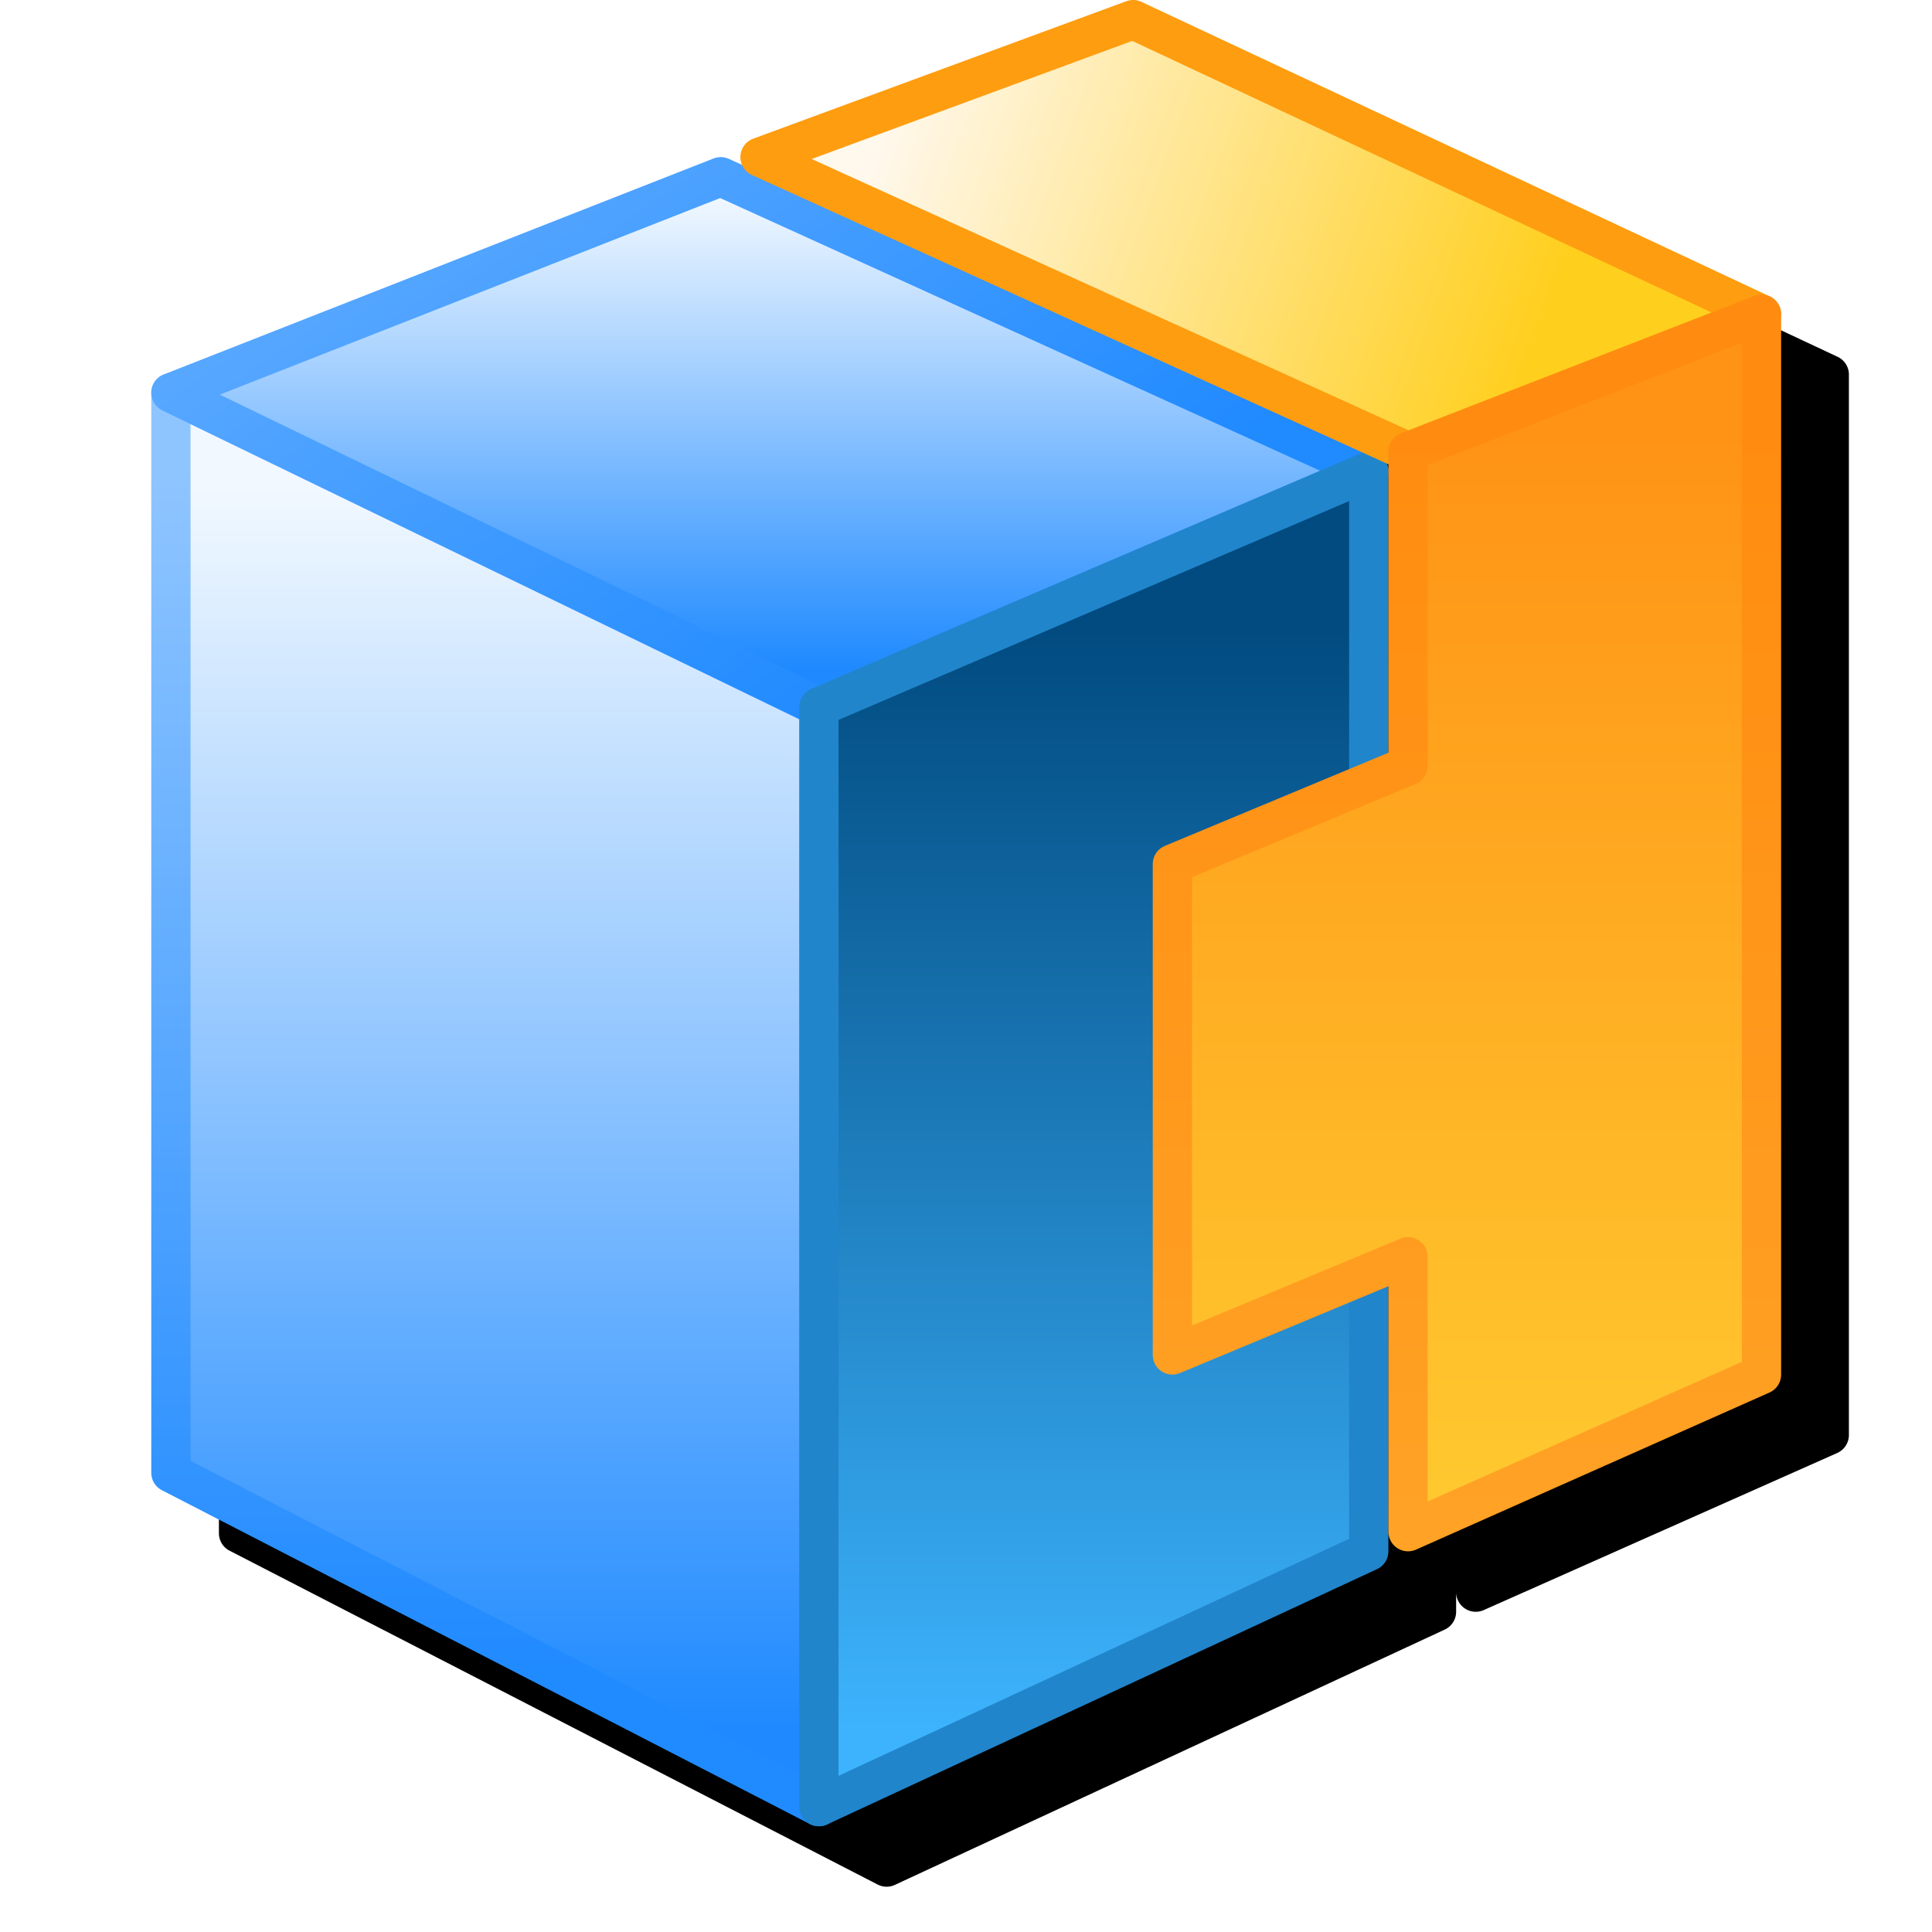 <?xml version="1.0" encoding="UTF-8" standalone="no"?>
<svg
   width="256"
   height="256"
   viewBox="0 0 256 256"
   version="1.1"
   id="svg8"
   inkscape:version="1.1.2 (0a00cf5339, 2022-02-04)"
   sodipodi:docname="plugin-32.svg"
   inkscape:export-filename="plugin.png"
   inkscape:export-xdpi="12"
   inkscape:export-ydpi="12"
   xmlns:inkscape="http://www.inkscape.org/namespaces/inkscape"
   xmlns:sodipodi="http://sodipodi.sourceforge.net/DTD/sodipodi-0.dtd"
   xmlns:xlink="http://www.w3.org/1999/xlink"
   xmlns="http://www.w3.org/2000/svg"
   xmlns:svg="http://www.w3.org/2000/svg"
   xmlns:rdf="http://www.w3.org/1999/02/22-rdf-syntax-ns#"
   xmlns:cc="http://creativecommons.org/ns#"
   xmlns:dc="http://purl.org/dc/elements/1.1/">
  <defs
     id="defs2">
    <linearGradient
       id="linearGradient983"
       inkscape:collect="always">
      <stop
         id="stop979"
         offset="0"
         style="stop-color:#ffcf1e;stop-opacity:1" />
      <stop
         id="stop981"
         offset="1"
         style="stop-color:#fff8ed;stop-opacity:1" />
    </linearGradient>
    <linearGradient
       id="linearGradient973"
       inkscape:collect="always">
      <stop
         id="stop969"
         offset="0"
         style="stop-color:#ff8c10;stop-opacity:1" />
      <stop
         id="stop971"
         offset="1"
         style="stop-color:#ffa225;stop-opacity:1" />
    </linearGradient>
    <linearGradient
       id="linearGradient965"
       inkscape:collect="always">
      <stop
         id="stop961"
         offset="0"
         style="stop-color:#ff9316;stop-opacity:1" />
      <stop
         id="stop963"
         offset="1"
         style="stop-color:#ffc82f;stop-opacity:1" />
    </linearGradient>
    <linearGradient
       id="linearGradient955"
       inkscape:collect="always">
      <stop
         id="stop951"
         offset="0"
         style="stop-color:#014b80;stop-opacity:1" />
      <stop
         id="stop953"
         offset="1"
         style="stop-color:#3db3fd;stop-opacity:1" />
    </linearGradient>
    <linearGradient
       id="linearGradient927"
       inkscape:collect="always">
      <stop
         id="stop923"
         offset="0"
         style="stop-color:#208aff;stop-opacity:1" />
      <stop
         id="stop925"
         offset="1"
         style="stop-color:#8fc5ff;stop-opacity:1" />
    </linearGradient>
    <linearGradient
       id="linearGradient919"
       inkscape:collect="always">
      <stop
         id="stop915"
         offset="0"
         style="stop-color:#1f8aff;stop-opacity:1" />
      <stop
         id="stop917"
         offset="1"
         style="stop-color:#f1f8ff;stop-opacity:1" />
    </linearGradient>
    <linearGradient
       y2="12.5"
       x2="-56.432"
       y1="44"
       x1="-56.432"
       gradientTransform="translate(-4,5.5)"
       gradientUnits="userSpaceOnUse"
       id="linearGradient1111"
       xlink:href="#linearGradient919"
       inkscape:collect="always" />
    <linearGradient
       y2="12"
       x2="-48.432"
       y1="42.5"
       x1="-48.432"
       gradientTransform="translate(-4,5.5)"
       gradientUnits="userSpaceOnUse"
       id="linearGradient1113"
       xlink:href="#linearGradient927"
       inkscape:collect="always" />
    <linearGradient
       y2="5"
       x2="-41.932"
       y1="17"
       x1="-41.932"
       gradientTransform="translate(-3.5,5.5)"
       gradientUnits="userSpaceOnUse"
       id="linearGradient1115"
       xlink:href="#linearGradient919"
       inkscape:collect="always" />
    <linearGradient
       y2="-11"
       x2="-58.932"
       y1="17"
       x1="-39.432"
       gradientTransform="translate(-3.5,5.5)"
       gradientUnits="userSpaceOnUse"
       id="linearGradient1117"
       xlink:href="#linearGradient927"
       inkscape:collect="always" />
    <linearGradient
       y2="44.5"
       x2="-48.432"
       y1="16.5"
       x1="-48.432"
       gradientTransform="translate(10.5,5)"
       gradientUnits="userSpaceOnUse"
       id="linearGradient1119"
       xlink:href="#linearGradient955"
       inkscape:collect="always" />
    <linearGradient
       y2="2"
       x2="3.068"
       y1="8"
       x1="19.568"
       gradientTransform="translate(-85,1.5)"
       gradientUnits="userSpaceOnUse"
       id="linearGradient1121"
       xlink:href="#linearGradient983"
       inkscape:collect="always" />
    <linearGradient
       y2="36.931"
       x2="21.07"
       y1="10.055"
       x1="21.07"
       gradientTransform="translate(-85.5,1)"
       gradientUnits="userSpaceOnUse"
       id="linearGradient1123"
       xlink:href="#linearGradient965"
       inkscape:collect="always" />
    <linearGradient
       y2="37.748"
       x2="18.036"
       y1="9.935"
       x1="18.036"
       gradientTransform="translate(-85.5,1)"
       gradientUnits="userSpaceOnUse"
       id="linearGradient1125"
       xlink:href="#linearGradient973"
       inkscape:collect="always" />
    <filter
       height="1.142"
       y="-0.071"
       width="1.159"
       x="-0.08"
       id="filter1212"
       style="color-interpolation-filters:sRGB"
       inkscape:collect="always">
      <feGaussianBlur
         id="feGaussianBlur1214"
         stdDeviation="7.156"
         inkscape:collect="always" />
    </filter>
  </defs>
  <sodipodi:namedview
     inkscape:snap-object-midpoints="false"
     inkscape:snap-bbox-midpoints="false"
     showguides="true"
     id="base"
     pagecolor="#ffffff"
     bordercolor="#666666"
     borderopacity="1.0"
     inkscape:pageopacity="0.0"
     inkscape:pageshadow="2"
     inkscape:zoom="2"
     inkscape:cx="-262.5"
     inkscape:cy="217.75"
     inkscape:document-units="px"
     inkscape:current-layer="layer1"
     inkscape:document-rotation="0"
     showgrid="false"
     units="px"
     inkscape:window-width="3840"
     inkscape:window-height="2050"
     inkscape:window-x="3840"
     inkscape:window-y="0"
     inkscape:window-maximized="1"
     inkscape:snap-bbox="true"
     inkscape:bbox-nodes="true"
     fit-margin-top="0"
     fit-margin-left="0"
     fit-margin-right="0"
     fit-margin-bottom="0"
     inkscape:bbox-paths="false"
     inkscape:snap-global="true"
     inkscape:pagecheckerboard="0">
    <inkscape:grid
       type="xygrid"
       id="grid1504"
       originx="0"
       originy="0" />
    <inkscape:grid
       type="xygrid"
       id="grid1507"
       spacingx="0.5"
       spacingy="0.5"
       originx="0"
       originy="0" />
  </sodipodi:namedview>
  <g
     inkscape:label="Layer 1"
     inkscape:groupmode="layer"
     id="layer1"
     transform="translate(-12.568)">
    <path
       d="M 171.606,7.999 A 2.602,2.602 0 0 0 170.786,8.16 L 121.344,26.374 a 2.602,2.602 0 0 0 -1.492,3.465 l -1.736,-0.789 a 2.602,2.602 0 0 0 -1.051,-0.234 2.602,2.602 0 0 0 -0.977,0.182 L 43.227,57.62 a 2.602,2.602 0 0 0 -0.012,0.006 2.602,2.602 0 0 0 -0.027,0.01 2.602,2.602 0 0 0 -0.453,0.242 2.602,2.602 0 0 0 -0.016,0.012 2.602,2.602 0 0 0 -0.205,0.152 2.602,2.602 0 0 0 -0.002,0.002 2.602,2.602 0 0 0 -0.086,0.076 2.602,2.602 0 0 0 -0.016,0.014 2.602,2.602 0 0 0 -0.082,0.08 2.602,2.602 0 0 0 -0.076,0.078 2.602,2.602 0 0 0 -0.023,0.027 2.602,2.602 0 0 0 -0.045,0.053 2.602,2.602 0 0 0 -0.043,0.053 2.602,2.602 0 0 0 -0.006,0.008 2.602,2.602 0 0 0 -0.068,0.092 2.602,2.602 0 0 0 -0.014,0.018 2.602,2.602 0 0 0 -0.062,0.094 2.602,2.602 0 0 0 -0.012,0.018 2.602,2.602 0 0 0 -0.059,0.1 2.602,2.602 0 0 0 -0.115,0.225 2.602,2.602 0 0 0 -0.01,0.023 2.602,2.602 0 0 0 -0.006,0.012 2.602,2.602 0 0 0 -0.043,0.107 2.602,2.602 0 0 0 -0.023,0.062 2.602,2.602 0 0 0 -0.021,0.064 2.602,2.602 0 0 0 -0.006,0.021 2.602,2.602 0 0 0 -0.066,0.254 2.602,2.602 0 0 0 -0.002,0.008 2.602,2.602 0 0 0 -0.02,0.113 2.602,2.602 0 0 0 -0.014,0.098 2.602,2.602 0 0 0 -0.004,0.049 2.602,2.602 0 0 0 -0.002,0.01 2.602,2.602 0 0 0 -0.008,0.113 2.602,2.602 0 0 0 -0.004,0.129 2.602,2.602 0 0 0 0,0.008 V 203.162 a 2.602,2.602 0 0 0 1.41,2.312 l 85.871,44.236 a 2.602,2.602 0 0 0 0.002,0 2.602,2.602 0 0 0 0.635,0.229 2.602,2.602 0 0 0 0.002,0 2.602,2.602 0 0 0 0.131,0.025 2.602,2.602 0 0 0 0.002,0 2.602,2.602 0 0 0 0.811,0.006 2.602,2.602 0 0 0 0.266,-0.055 2.602,2.602 0 0 0 0.131,-0.037 2.602,2.602 0 0 0 0.254,-0.096 2.602,2.602 0 0 0 0.055,-0.025 l 0.031,-0.014 a 2.602,2.602 0 0 0 0.035,-0.018 l 72.795,-33.797 a 2.602,2.602 0 0 0 1.506,-2.359 v -2.602 a 2.602,2.602 0 0 0 3.66,2.377 l 46.838,-20.816 a 2.602,2.602 0 0 0 1.545,-2.379 V 49.706 a 2.602,2.602 0 0 0 -0.123,-0.869 2.602,2.602 0 0 0 -0.002,-0.004 2.602,2.602 0 0 0 -0.287,-0.607 2.602,2.602 0 0 0 -0.004,-0.004 2.602,2.602 0 0 0 -0.875,-0.836 2.602,2.602 0 0 0 -0.113,-0.062 2.602,2.602 0 0 0 -0.006,-0.002 2.602,2.602 0 0 0 -0.088,-0.045 L 172.789,8.245 a 2.602,2.602 0 0 0 -1.049,-0.246 2.602,2.602 0 0 0 -0.135,0 z m 33.699,61.432 0.207,0.094 v 0.84 a 2.602,2.602 0 0 0 -0.002,-0.049 2.602,2.602 0 0 0 -0.002,-0.031 2.602,2.602 0 0 0 -0.01,-0.105 2.602,2.602 0 0 0 0,-0.002 2.602,2.602 0 0 0 -0.018,-0.133 2.602,2.602 0 0 0 -0.002,-0.014 2.602,2.602 0 0 0 -0.092,-0.381 2.602,2.602 0 0 0 -0.006,-0.018 2.602,2.602 0 0 0 -0.076,-0.201 z"
       style="color:#000000;font-style:normal;font-variant:normal;font-weight:normal;font-stretch:normal;font-size:medium;line-height:normal;font-family:sans-serif;font-variant-ligatures:normal;font-variant-position:normal;font-variant-caps:normal;font-variant-numeric:normal;font-variant-alternates:normal;font-variant-east-asian:normal;font-feature-settings:normal;font-variation-settings:normal;text-indent:0;text-align:start;text-decoration:none;text-decoration-line:none;text-decoration-style:solid;text-decoration-color:#000000;letter-spacing:normal;word-spacing:normal;text-transform:none;writing-mode:lr-tb;direction:ltr;text-orientation:mixed;dominant-baseline:auto;baseline-shift:baseline;text-anchor:start;white-space:normal;shape-padding:0;shape-margin:0;inline-size:0;clip-rule:nonzero;display:inline;overflow:visible;visibility:visible;isolation:auto;mix-blend-mode:normal;color-interpolation:sRGB;color-interpolation-filters:linearRGB;solid-color:#000000;solid-opacity:1;vector-effect:none;fill:#000000;fill-opacity:1;fill-rule:nonzero;stroke:none;stroke-width:5.204px;stroke-linecap:butt;stroke-linejoin:round;stroke-miterlimit:4;stroke-dasharray:none;stroke-dashoffset:0;stroke-opacity:1;filter:url(#filter1212);color-rendering:auto;image-rendering:auto;shape-rendering:auto;text-rendering:auto;enable-background:accumulate;stop-color:#000000"
       id="path1173" />
    <g
       id="g1003-0"
       transform="matrix(5.204,0,0,5.204,555.259,-2.1528032e-5)">
      <g
         style="opacity:1"
         transform="translate(-38,-5.5)"
         id="g990-9">
        <path
           style="fill:url(#linearGradient1111);fill-opacity:1;stroke:url(#linearGradient1113);stroke-width:1px;stroke-linecap:butt;stroke-linejoin:round;stroke-opacity:1"
           d="m -45.432,51.5 v -28 l -16.5,-8 c 0,9.307 0,19.249 0,27.5 z"
           id="path913-3"
           sodipodi:nodetypes="ccccc" />
        <path
           style="fill:url(#linearGradient1115);fill-opacity:1;stroke:url(#linearGradient1117);stroke-width:1px;stroke-linecap:butt;stroke-linejoin:round;stroke-opacity:1"
           d="m -31.432,17.5 -16.5,-7.5 -14,5.5 16.5,8 z"
           id="path931-6"
           sodipodi:nodetypes="ccccc" />
        <path
           style="fill:url(#linearGradient1119);fill-opacity:1;stroke:#2185cb;stroke-width:1px;stroke-linecap:butt;stroke-linejoin:round;stroke-opacity:1"
           d="M -31.432,45 V 17.5 l -14,6 v 28 z"
           id="path949-0"
           sodipodi:nodetypes="ccccc" />
      </g>
      <g
         id="g994-6">
        <path
           style="opacity:1;fill:url(#linearGradient1121);fill-opacity:1;stroke:#fe9d0f;stroke-width:1px;stroke-linecap:butt;stroke-linejoin:round;stroke-opacity:1"
           d="m -68.432,11.5 -16.5,-7.5 9.5,-3.5 16,7.5 z"
           id="path977-2"
           sodipodi:nodetypes="ccccc" />
        <path
           style="fill:url(#linearGradient1123);fill-opacity:1;stroke:url(#linearGradient1125);stroke-width:1px;stroke-linecap:butt;stroke-linejoin:round;stroke-opacity:1"
           d="m -68.432,11.5 v 8 l -6,2.5 v 12.5 l 6,-2.5 v 7 l 9,-4 V 8 Z"
           id="path959-6"
           sodipodi:nodetypes="ccccccccc" />
      </g>
    </g>
  </g>
</svg>
